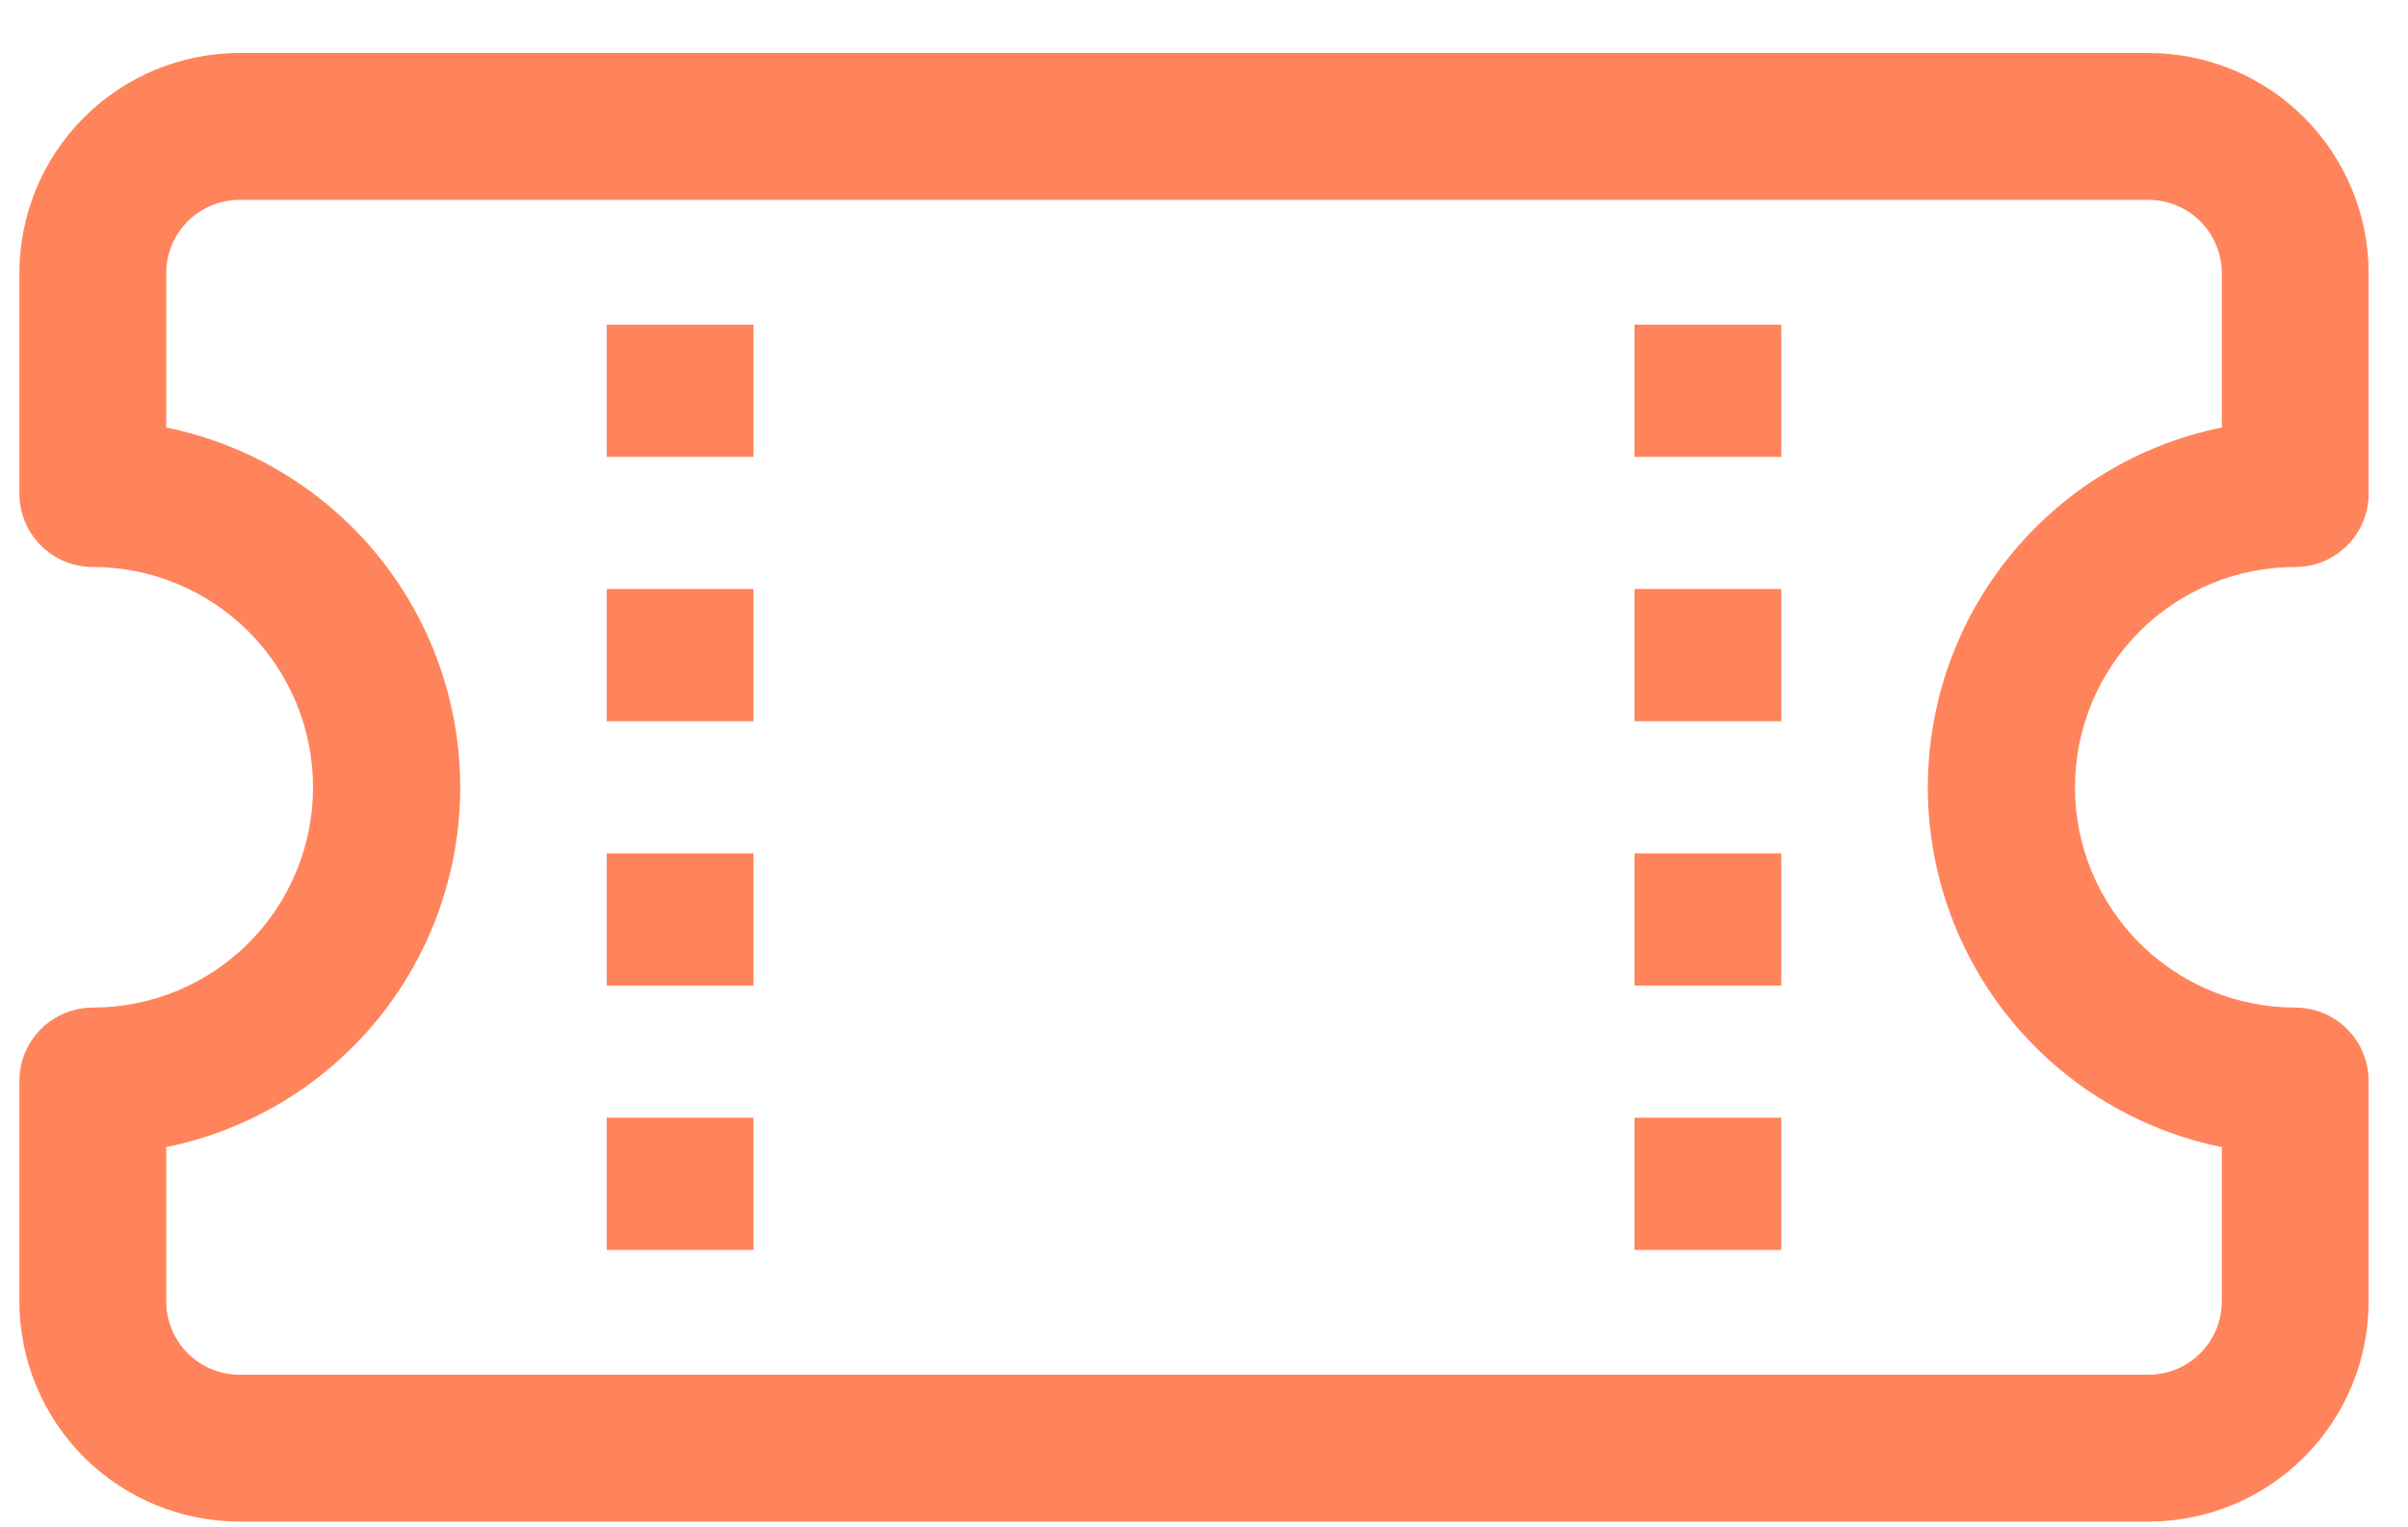 <svg width="41" height="26" viewBox="0 0 41 26" fill="none" xmlns="http://www.w3.org/2000/svg">
<path d="M10.33 5.527V7.777H12.83V5.527H10.33ZM27.83 5.527V7.777H30.33V5.527H27.83ZM10.33 10.027V12.277H12.83V10.027H10.33ZM27.83 10.027V12.277H30.33V10.027H27.83ZM10.33 14.527V16.777H12.83V14.527H10.33ZM27.83 14.527V16.777H30.33V14.527H27.83ZM10.33 19.027V21.277H12.83V19.027H10.33ZM27.83 19.027V21.277H30.33V19.027H27.83Z" fill="#FF845C"/>
<path d="M4.08 0.902C3.086 0.902 2.132 1.297 1.428 2.001C0.725 2.704 0.33 3.658 0.33 4.652L0.33 8.402C0.33 8.734 0.462 9.052 0.696 9.286C0.931 9.521 1.249 9.652 1.58 9.652C2.575 9.652 3.528 10.047 4.232 10.751C4.935 11.454 5.33 12.408 5.33 13.402C5.33 14.397 4.935 15.351 4.232 16.054C3.528 16.757 2.575 17.152 1.58 17.152C1.249 17.152 0.931 17.284 0.696 17.518C0.462 17.753 0.33 18.071 0.33 18.402L0.33 22.152C0.33 23.147 0.725 24.101 1.428 24.804C2.132 25.507 3.086 25.902 4.08 25.902H36.58C37.575 25.902 38.529 25.507 39.232 24.804C39.935 24.101 40.33 23.147 40.33 22.152V18.402C40.33 18.071 40.198 17.753 39.964 17.518C39.73 17.284 39.412 17.152 39.08 17.152C38.086 17.152 37.132 16.757 36.428 16.054C35.725 15.351 35.33 14.397 35.33 13.402C35.33 12.408 35.725 11.454 36.428 10.751C37.132 10.047 38.086 9.652 39.08 9.652C39.412 9.652 39.73 9.521 39.964 9.286C40.198 9.052 40.33 8.734 40.33 8.402V4.652C40.33 3.658 39.935 2.704 39.232 2.001C38.529 1.297 37.575 0.902 36.58 0.902H4.08ZM2.83 4.652C2.83 4.321 2.962 4.003 3.196 3.768C3.431 3.534 3.749 3.402 4.08 3.402H36.58C36.912 3.402 37.23 3.534 37.464 3.768C37.698 4.003 37.83 4.321 37.83 4.652V7.277C36.417 7.564 35.147 8.331 34.235 9.447C33.322 10.563 32.824 11.961 32.824 13.402C32.824 14.844 33.322 16.241 34.235 17.358C35.147 18.474 36.417 19.24 37.83 19.527V22.152C37.83 22.484 37.698 22.802 37.464 23.036C37.23 23.271 36.912 23.402 36.58 23.402H4.08C3.749 23.402 3.431 23.271 3.196 23.036C2.962 22.802 2.83 22.484 2.83 22.152V19.527C4.243 19.24 5.513 18.474 6.426 17.358C7.338 16.241 7.836 14.844 7.836 13.402C7.836 11.961 7.338 10.563 6.426 9.447C5.513 8.331 4.243 7.564 2.83 7.277V4.652Z" fill="#FF845C"/>
</svg>
